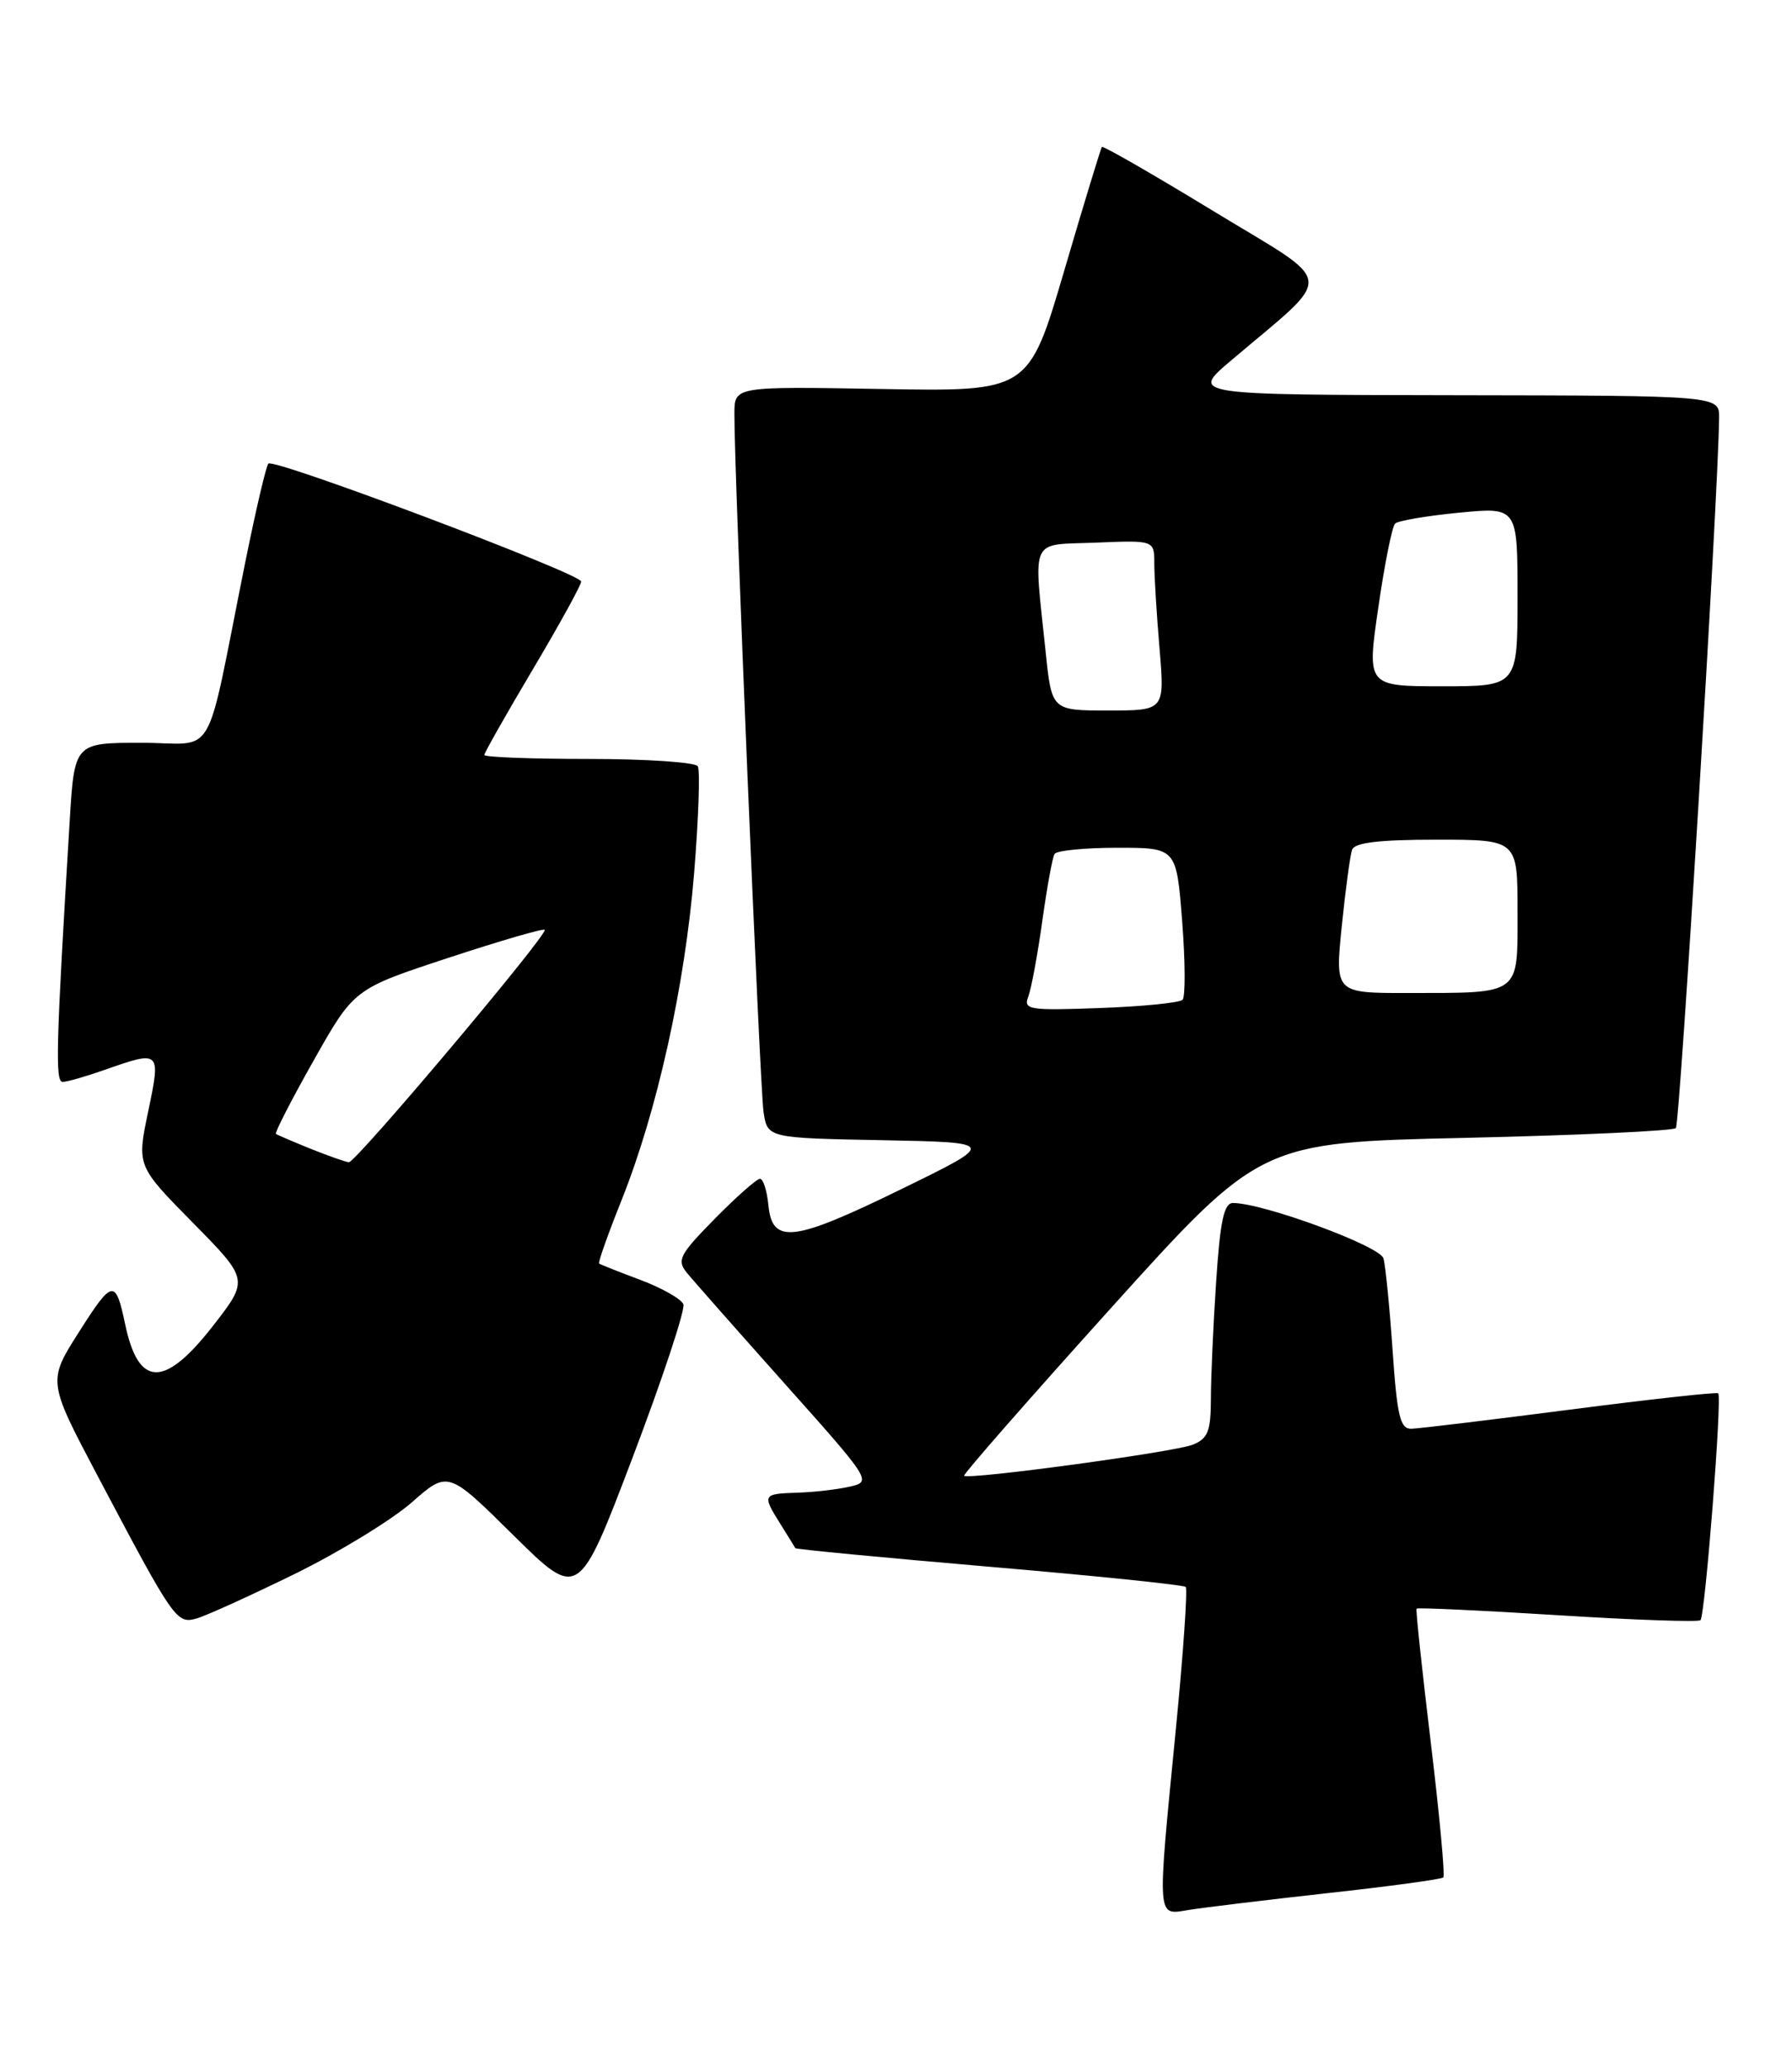 <?xml version="1.0" encoding="UTF-8" standalone="no"?>
<!DOCTYPE svg PUBLIC "-//W3C//DTD SVG 1.1//EN" "http://www.w3.org/Graphics/SVG/1.1/DTD/svg11.dtd" >
<svg xmlns="http://www.w3.org/2000/svg" xmlns:xlink="http://www.w3.org/1999/xlink" version="1.1" viewBox="0 0 222 256">
 <g >
 <path fill="currentColor"
d=" M 164.44 234.48 C 172.11 233.64 178.58 232.76 178.80 232.53 C 179.03 232.30 178.33 224.78 177.25 215.81 C 176.17 206.84 175.37 199.38 175.49 199.24 C 175.60 199.09 183.46 199.46 192.95 200.05 C 202.44 200.65 210.41 200.92 210.66 200.67 C 211.24 200.09 213.36 173.01 212.86 172.57 C 212.66 172.40 204.40 173.31 194.50 174.59 C 184.60 175.87 175.75 176.94 174.84 176.96 C 173.46 176.99 173.08 175.41 172.52 167.25 C 172.15 161.89 171.64 156.76 171.39 155.86 C 170.97 154.33 156.48 149.00 152.75 149.00 C 151.63 149.00 151.16 151.19 150.66 158.75 C 150.30 164.11 150.01 170.65 150.01 173.27 C 150.00 177.28 149.64 178.19 147.75 178.94 C 145.47 179.85 119.97 183.31 119.44 182.78 C 119.29 182.62 127.48 173.27 137.65 161.99 C 156.14 141.50 156.14 141.50 181.56 140.93 C 195.54 140.61 207.27 140.07 207.61 139.72 C 208.12 139.21 212.86 61.50 212.97 51.75 C 213.00 49.00 213.00 49.00 180.25 48.95 C 147.50 48.90 147.50 48.90 152.45 44.70 C 165.53 33.60 165.75 35.53 150.41 26.20 C 142.91 21.63 136.65 18.03 136.51 18.20 C 136.37 18.36 134.27 25.25 131.85 33.50 C 127.44 48.50 127.44 48.50 109.22 48.18 C 91.00 47.86 91.00 47.86 90.98 51.18 C 90.93 58.08 94.13 134.64 94.59 137.72 C 95.08 140.95 95.08 140.95 109.29 141.22 C 123.50 141.50 123.50 141.50 111.62 147.30 C 98.23 153.85 95.66 154.15 95.19 149.25 C 95.01 147.46 94.55 146.00 94.15 146.00 C 93.75 146.00 91.23 148.23 88.55 150.95 C 84.18 155.39 83.82 156.08 85.09 157.64 C 85.86 158.59 91.35 164.80 97.27 171.44 C 107.93 183.38 108.01 183.51 105.27 184.13 C 103.75 184.48 100.81 184.82 98.75 184.88 C 94.46 185.02 94.40 185.12 96.70 188.79 C 97.63 190.28 98.46 191.61 98.53 191.75 C 98.60 191.89 109.41 192.92 122.55 194.05 C 135.68 195.17 146.63 196.30 146.89 196.55 C 147.14 196.81 146.59 204.78 145.66 214.26 C 143.33 238.07 143.27 237.21 147.25 236.56 C 149.04 236.27 156.78 235.33 164.44 234.48 Z  M 36.50 194.95 C 42.00 192.25 48.52 188.26 51.00 186.09 C 55.50 182.14 55.50 182.14 63.59 190.14 C 71.68 198.13 71.68 198.13 78.40 180.44 C 82.09 170.71 84.91 162.20 84.66 161.54 C 84.40 160.89 82.01 159.53 79.35 158.53 C 76.68 157.53 74.38 156.62 74.22 156.50 C 74.07 156.38 75.31 152.88 76.97 148.73 C 81.40 137.67 84.84 122.19 85.99 108.15 C 86.54 101.36 86.75 95.40 86.44 94.90 C 86.13 94.41 80.06 94.00 72.94 94.00 C 65.82 94.00 60.00 93.78 60.00 93.51 C 60.00 93.24 62.70 88.48 66.00 82.92 C 69.30 77.36 72.00 72.46 72.00 72.03 C 72.00 71.07 33.95 56.72 33.25 57.42 C 32.97 57.69 31.68 63.22 30.37 69.71 C 25.28 94.98 27.00 92.00 17.54 92.00 C 9.22 92.00 9.22 92.00 8.63 101.75 C 6.94 129.57 6.82 134.00 7.76 134.00 C 8.31 134.00 10.66 133.32 13.00 132.50 C 19.89 130.07 19.94 130.12 18.35 137.70 C 16.95 144.40 16.95 144.40 23.90 151.45 C 30.84 158.50 30.84 158.50 26.36 164.25 C 20.36 171.94 17.15 171.87 15.50 164.00 C 14.32 158.38 13.94 158.44 9.82 164.92 C 5.90 171.07 5.90 171.07 12.09 182.79 C 21.56 200.71 21.87 201.16 24.35 200.46 C 25.53 200.13 31.00 197.64 36.50 194.95 Z  M 127.39 123.43 C 127.76 122.46 128.54 118.26 129.12 114.10 C 129.70 109.94 130.38 106.19 130.64 105.77 C 130.91 105.34 134.41 105.00 138.43 105.00 C 145.74 105.00 145.74 105.00 146.45 114.08 C 146.84 119.08 146.86 123.47 146.50 123.83 C 146.14 124.20 141.53 124.66 136.27 124.85 C 127.45 125.18 126.76 125.06 127.39 123.43 Z  M 166.22 114.75 C 166.68 110.21 167.26 105.94 167.50 105.25 C 167.81 104.36 170.84 104.00 177.97 104.00 C 188.00 104.00 188.00 104.00 188.00 112.88 C 188.00 123.37 188.54 122.97 174.44 122.99 C 165.39 123.00 165.39 123.00 166.22 114.75 Z  M 129.54 80.75 C 128.03 66.29 127.46 67.54 135.75 67.21 C 143.00 66.91 143.00 66.91 143.00 69.81 C 143.00 71.40 143.29 76.14 143.65 80.35 C 144.29 88.00 144.29 88.00 137.29 88.00 C 130.29 88.00 130.29 88.00 129.54 80.75 Z  M 170.75 75.25 C 171.52 69.89 172.46 65.21 172.83 64.85 C 173.20 64.49 176.76 63.89 180.75 63.50 C 188.00 62.80 188.00 62.80 188.00 73.90 C 188.00 85.00 188.00 85.00 178.67 85.00 C 169.33 85.00 169.33 85.00 170.75 75.25 Z  M 38.50 142.29 C 36.30 141.40 34.36 140.57 34.18 140.44 C 34.01 140.31 36.11 136.21 38.86 131.34 C 43.86 122.48 43.86 122.48 55.50 118.65 C 61.91 116.54 67.30 114.97 67.48 115.16 C 67.96 115.66 44.07 144.01 43.22 143.95 C 42.82 143.92 40.70 143.17 38.50 142.29 Z "/>
</g>
</svg>